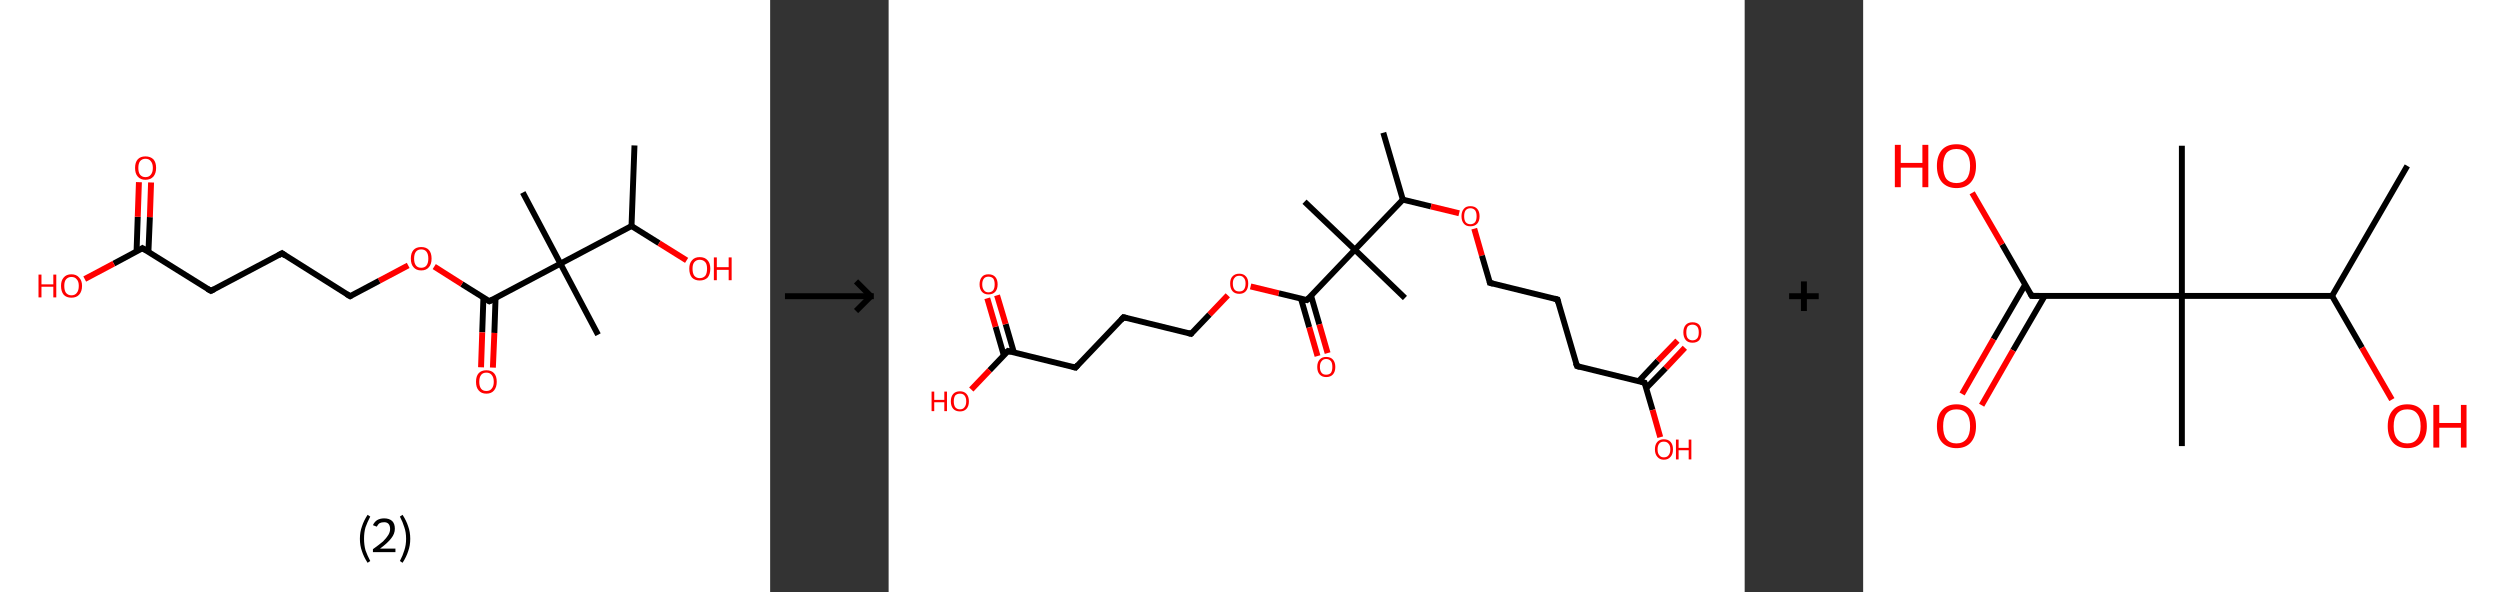 <?xml version='1.0' encoding='ASCII' standalone='yes'?>
<svg xmlns="http://www.w3.org/2000/svg" xmlns:xlink="http://www.w3.org/1999/xlink" version="1.1" width="844.0px" viewBox="0 0 844.0 200.0" height="200.0px">
  <rect x="0" y="0" width="844.0" height="200.0" fill="#333333" stroke="none"/>
  <g>
    <g transform="translate(0, 0) scale(1 1) "><!-- END OF HEADER -->
<rect style="opacity:1.0;fill:#FFFFFF;stroke:none" width="260.0" height="200.0" x="0.0" y="0.0"> </rect>
<path class="bond-0 atom-0 atom-1" d="M 214.2,49.1 L 213.2,76.3" style="fill:none;fill-rule:evenodd;stroke:#000000;stroke-width:2.0px;stroke-linecap:butt;stroke-linejoin:miter;stroke-opacity:1"/>
<path class="bond-1 atom-1 atom-2" d="M 213.2,76.3 L 222.5,82.1" style="fill:none;fill-rule:evenodd;stroke:#000000;stroke-width:2.0px;stroke-linecap:butt;stroke-linejoin:miter;stroke-opacity:1"/>
<path class="bond-1 atom-1 atom-2" d="M 222.5,82.1 L 231.8,87.9" style="fill:none;fill-rule:evenodd;stroke:#FF0000;stroke-width:2.0px;stroke-linecap:butt;stroke-linejoin:miter;stroke-opacity:1"/>
<path class="bond-2 atom-1 atom-3" d="M 213.2,76.3 L 189.2,89.0" style="fill:none;fill-rule:evenodd;stroke:#000000;stroke-width:2.0px;stroke-linecap:butt;stroke-linejoin:miter;stroke-opacity:1"/>
<path class="bond-3 atom-3 atom-4" d="M 189.2,89.0 L 176.5,65.0" style="fill:none;fill-rule:evenodd;stroke:#000000;stroke-width:2.0px;stroke-linecap:butt;stroke-linejoin:miter;stroke-opacity:1"/>
<path class="bond-4 atom-3 atom-5" d="M 189.2,89.0 L 201.9,113.0" style="fill:none;fill-rule:evenodd;stroke:#000000;stroke-width:2.0px;stroke-linecap:butt;stroke-linejoin:miter;stroke-opacity:1"/>
<path class="bond-5 atom-3 atom-6" d="M 189.2,89.0 L 165.2,101.7" style="fill:none;fill-rule:evenodd;stroke:#000000;stroke-width:2.0px;stroke-linecap:butt;stroke-linejoin:miter;stroke-opacity:1"/>
<path class="bond-6 atom-6 atom-7" d="M 163.2,100.5 L 162.8,112.2" style="fill:none;fill-rule:evenodd;stroke:#000000;stroke-width:2.0px;stroke-linecap:butt;stroke-linejoin:miter;stroke-opacity:1"/>
<path class="bond-6 atom-6 atom-7" d="M 162.8,112.2 L 162.4,124.0" style="fill:none;fill-rule:evenodd;stroke:#FF0000;stroke-width:2.0px;stroke-linecap:butt;stroke-linejoin:miter;stroke-opacity:1"/>
<path class="bond-6 atom-6 atom-7" d="M 167.3,100.6 L 166.9,112.4" style="fill:none;fill-rule:evenodd;stroke:#000000;stroke-width:2.0px;stroke-linecap:butt;stroke-linejoin:miter;stroke-opacity:1"/>
<path class="bond-6 atom-6 atom-7" d="M 166.9,112.4 L 166.4,124.1" style="fill:none;fill-rule:evenodd;stroke:#FF0000;stroke-width:2.0px;stroke-linecap:butt;stroke-linejoin:miter;stroke-opacity:1"/>
<path class="bond-7 atom-6 atom-8" d="M 165.2,101.7 L 155.9,95.9" style="fill:none;fill-rule:evenodd;stroke:#000000;stroke-width:2.0px;stroke-linecap:butt;stroke-linejoin:miter;stroke-opacity:1"/>
<path class="bond-7 atom-6 atom-8" d="M 155.9,95.9 L 146.6,90.0" style="fill:none;fill-rule:evenodd;stroke:#FF0000;stroke-width:2.0px;stroke-linecap:butt;stroke-linejoin:miter;stroke-opacity:1"/>
<path class="bond-8 atom-8 atom-9" d="M 137.8,89.6 L 128.0,94.8" style="fill:none;fill-rule:evenodd;stroke:#FF0000;stroke-width:2.0px;stroke-linecap:butt;stroke-linejoin:miter;stroke-opacity:1"/>
<path class="bond-8 atom-8 atom-9" d="M 128.0,94.8 L 118.2,100.0" style="fill:none;fill-rule:evenodd;stroke:#000000;stroke-width:2.0px;stroke-linecap:butt;stroke-linejoin:miter;stroke-opacity:1"/>
<path class="bond-9 atom-9 atom-10" d="M 118.2,100.0 L 95.2,85.5" style="fill:none;fill-rule:evenodd;stroke:#000000;stroke-width:2.0px;stroke-linecap:butt;stroke-linejoin:miter;stroke-opacity:1"/>
<path class="bond-10 atom-10 atom-11" d="M 95.2,85.5 L 71.2,98.2" style="fill:none;fill-rule:evenodd;stroke:#000000;stroke-width:2.0px;stroke-linecap:butt;stroke-linejoin:miter;stroke-opacity:1"/>
<path class="bond-11 atom-11 atom-12" d="M 71.2,98.2 L 48.1,83.8" style="fill:none;fill-rule:evenodd;stroke:#000000;stroke-width:2.0px;stroke-linecap:butt;stroke-linejoin:miter;stroke-opacity:1"/>
<path class="bond-12 atom-12 atom-13" d="M 50.1,85.1 L 50.6,73.3" style="fill:none;fill-rule:evenodd;stroke:#000000;stroke-width:2.0px;stroke-linecap:butt;stroke-linejoin:miter;stroke-opacity:1"/>
<path class="bond-12 atom-12 atom-13" d="M 50.6,73.3 L 51.0,61.6" style="fill:none;fill-rule:evenodd;stroke:#FF0000;stroke-width:2.0px;stroke-linecap:butt;stroke-linejoin:miter;stroke-opacity:1"/>
<path class="bond-12 atom-12 atom-13" d="M 46.1,84.9 L 46.5,73.2" style="fill:none;fill-rule:evenodd;stroke:#000000;stroke-width:2.0px;stroke-linecap:butt;stroke-linejoin:miter;stroke-opacity:1"/>
<path class="bond-12 atom-12 atom-13" d="M 46.5,73.2 L 46.9,61.5" style="fill:none;fill-rule:evenodd;stroke:#FF0000;stroke-width:2.0px;stroke-linecap:butt;stroke-linejoin:miter;stroke-opacity:1"/>
<path class="bond-13 atom-12 atom-14" d="M 48.1,83.8 L 38.4,89.0" style="fill:none;fill-rule:evenodd;stroke:#000000;stroke-width:2.0px;stroke-linecap:butt;stroke-linejoin:miter;stroke-opacity:1"/>
<path class="bond-13 atom-12 atom-14" d="M 38.4,89.0 L 28.6,94.2" style="fill:none;fill-rule:evenodd;stroke:#FF0000;stroke-width:2.0px;stroke-linecap:butt;stroke-linejoin:miter;stroke-opacity:1"/>
<path d="M 166.4,101.1 L 165.2,101.7 L 164.7,101.4" style="fill:none;stroke:#000000;stroke-width:2.0px;stroke-linecap:butt;stroke-linejoin:miter;stroke-opacity:1;"/>
<path d="M 118.7,99.7 L 118.2,100.0 L 117.0,99.3" style="fill:none;stroke:#000000;stroke-width:2.0px;stroke-linecap:butt;stroke-linejoin:miter;stroke-opacity:1;"/>
<path d="M 96.3,86.3 L 95.2,85.5 L 94.0,86.2" style="fill:none;stroke:#000000;stroke-width:2.0px;stroke-linecap:butt;stroke-linejoin:miter;stroke-opacity:1;"/>
<path d="M 72.4,97.6 L 71.2,98.2 L 70.0,97.5" style="fill:none;stroke:#000000;stroke-width:2.0px;stroke-linecap:butt;stroke-linejoin:miter;stroke-opacity:1;"/>
<path d="M 49.3,84.5 L 48.1,83.8 L 47.7,84.1" style="fill:none;stroke:#000000;stroke-width:2.0px;stroke-linecap:butt;stroke-linejoin:miter;stroke-opacity:1;"/>
<path class="atom-2" d="M 232.7 90.7 Q 232.7 88.9, 233.6 87.9 Q 234.5 86.8, 236.2 86.8 Q 238.0 86.8, 238.9 87.9 Q 239.8 88.9, 239.8 90.7 Q 239.8 92.6, 238.9 93.7 Q 237.9 94.7, 236.2 94.7 Q 234.6 94.7, 233.6 93.7 Q 232.7 92.6, 232.7 90.7 M 236.2 93.9 Q 237.4 93.9, 238.1 93.1 Q 238.7 92.3, 238.7 90.7 Q 238.7 89.2, 238.1 88.5 Q 237.4 87.7, 236.2 87.7 Q 235.1 87.7, 234.4 88.5 Q 233.8 89.2, 233.8 90.7 Q 233.8 92.3, 234.4 93.1 Q 235.1 93.9, 236.2 93.9 " fill="#FF0000"/>
<path class="atom-2" d="M 241.0 86.9 L 242.0 86.9 L 242.0 90.2 L 246.0 90.2 L 246.0 86.9 L 247.0 86.9 L 247.0 94.6 L 246.0 94.6 L 246.0 91.1 L 242.0 91.1 L 242.0 94.6 L 241.0 94.6 L 241.0 86.9 " fill="#FF0000"/>
<path class="atom-7" d="M 160.7 128.9 Q 160.7 127.0, 161.6 126.0 Q 162.5 125.0, 164.2 125.0 Q 165.9 125.0, 166.8 126.0 Q 167.7 127.0, 167.7 128.9 Q 167.7 130.7, 166.8 131.8 Q 165.9 132.9, 164.2 132.9 Q 162.5 132.9, 161.6 131.8 Q 160.7 130.8, 160.7 128.9 M 164.2 132.0 Q 165.4 132.0, 166.0 131.2 Q 166.7 130.4, 166.7 128.9 Q 166.7 127.4, 166.0 126.6 Q 165.4 125.8, 164.2 125.8 Q 163.0 125.8, 162.4 126.6 Q 161.8 127.4, 161.8 128.9 Q 161.8 130.4, 162.4 131.2 Q 163.0 132.0, 164.2 132.0 " fill="#FF0000"/>
<path class="atom-8" d="M 138.7 87.3 Q 138.7 85.4, 139.6 84.4 Q 140.5 83.4, 142.2 83.4 Q 143.9 83.4, 144.8 84.4 Q 145.7 85.4, 145.7 87.3 Q 145.7 89.2, 144.8 90.2 Q 143.9 91.3, 142.2 91.3 Q 140.5 91.3, 139.6 90.2 Q 138.7 89.2, 138.7 87.3 M 142.2 90.4 Q 143.4 90.4, 144.0 89.6 Q 144.6 88.8, 144.6 87.3 Q 144.6 85.8, 144.0 85.0 Q 143.4 84.2, 142.2 84.2 Q 141.0 84.2, 140.4 85.0 Q 139.8 85.8, 139.8 87.3 Q 139.8 88.8, 140.4 89.6 Q 141.0 90.4, 142.2 90.4 " fill="#FF0000"/>
<path class="atom-13" d="M 45.6 56.7 Q 45.6 54.8, 46.5 53.8 Q 47.4 52.8, 49.1 52.8 Q 50.8 52.8, 51.8 53.8 Q 52.7 54.8, 52.7 56.7 Q 52.7 58.5, 51.8 59.6 Q 50.8 60.7, 49.1 60.7 Q 47.4 60.7, 46.5 59.6 Q 45.6 58.6, 45.6 56.7 M 49.1 59.8 Q 50.3 59.8, 50.9 59.0 Q 51.6 58.2, 51.6 56.7 Q 51.6 55.2, 50.9 54.4 Q 50.3 53.6, 49.1 53.6 Q 48.0 53.6, 47.3 54.4 Q 46.7 55.2, 46.7 56.7 Q 46.7 58.2, 47.3 59.0 Q 48.0 59.8, 49.1 59.8 " fill="#FF0000"/>
<path class="atom-14" d="M 13.0 92.7 L 14.0 92.7 L 14.0 96.0 L 18.0 96.0 L 18.0 92.7 L 19.0 92.7 L 19.0 100.4 L 18.0 100.4 L 18.0 96.8 L 14.0 96.8 L 14.0 100.4 L 13.0 100.4 L 13.0 92.7 " fill="#FF0000"/>
<path class="atom-14" d="M 20.6 96.5 Q 20.6 94.7, 21.5 93.7 Q 22.4 92.6, 24.1 92.6 Q 25.8 92.6, 26.7 93.7 Q 27.7 94.7, 27.7 96.5 Q 27.7 98.4, 26.7 99.5 Q 25.8 100.5, 24.1 100.5 Q 22.4 100.5, 21.5 99.5 Q 20.6 98.4, 20.6 96.5 M 24.1 99.7 Q 25.3 99.7, 25.9 98.9 Q 26.6 98.1, 26.6 96.5 Q 26.6 95.0, 25.9 94.3 Q 25.3 93.5, 24.1 93.5 Q 23.0 93.5, 22.3 94.3 Q 21.7 95.0, 21.7 96.5 Q 21.7 98.1, 22.3 98.9 Q 23.0 99.7, 24.1 99.7 " fill="#FF0000"/>
<path class="legend" d="M 121.5 181.9 Q 121.5 179.6, 122.2 177.7 Q 122.8 175.8, 124.1 173.8 L 125.0 174.4 Q 124.0 176.3, 123.4 178.0 Q 122.9 179.7, 122.9 181.9 Q 122.9 184.0, 123.4 185.8 Q 124.0 187.5, 125.0 189.4 L 124.1 190.0 Q 122.8 188.0, 122.2 186.1 Q 121.5 184.2, 121.5 181.9 " fill="#000000"/>
<path class="legend" d="M 125.9 177.3 Q 126.4 176.2, 127.3 175.6 Q 128.3 175.0, 129.7 175.0 Q 131.4 175.0, 132.4 175.9 Q 133.3 176.8, 133.3 178.5 Q 133.3 180.2, 132.1 181.7 Q 130.9 183.3, 128.3 185.2 L 133.5 185.2 L 133.5 186.4 L 125.9 186.4 L 125.9 185.4 Q 128.0 183.9, 129.3 182.8 Q 130.5 181.6, 131.1 180.6 Q 131.7 179.6, 131.7 178.6 Q 131.7 177.5, 131.2 176.9 Q 130.7 176.3, 129.7 176.3 Q 128.8 176.3, 128.2 176.6 Q 127.6 177.0, 127.2 177.8 L 125.9 177.3 " fill="#000000"/>
<path class="legend" d="M 138.5 181.9 Q 138.5 184.2, 137.8 186.1 Q 137.2 188.0, 135.9 190.0 L 135.0 189.4 Q 136.0 187.5, 136.5 185.8 Q 137.1 184.0, 137.1 181.9 Q 137.1 179.7, 136.5 178.0 Q 136.0 176.3, 135.0 174.4 L 135.9 173.8 Q 137.2 175.8, 137.8 177.7 Q 138.5 179.6, 138.5 181.9 " fill="#000000"/>
</g>
    <g transform="translate(260.0, 0) scale(1 1) "><line x1="5" y1="100" x2="35" y2="100" style="stroke:rgb(0,0,0);stroke-width:2"/>
  <line x1="34" y1="100" x2="29" y2="95" style="stroke:rgb(0,0,0);stroke-width:2"/>
  <line x1="34" y1="100" x2="29" y2="105" style="stroke:rgb(0,0,0);stroke-width:2"/>
</g>
    <g transform="translate(300.0, 0) scale(1 1) "><!-- END OF HEADER -->
<rect style="opacity:1.0;fill:#FFFFFF;stroke:none" width="289.0" height="200.0" x="0.0" y="0.0"> </rect>
<path class="bond-0 atom-0 atom-1" d="M 167.0,44.8 L 173.6,67.4" style="fill:none;fill-rule:evenodd;stroke:#000000;stroke-width:2.0px;stroke-linecap:butt;stroke-linejoin:miter;stroke-opacity:1"/>
<path class="bond-1 atom-1 atom-2" d="M 173.6,67.4 L 183.1,69.7" style="fill:none;fill-rule:evenodd;stroke:#000000;stroke-width:2.0px;stroke-linecap:butt;stroke-linejoin:miter;stroke-opacity:1"/>
<path class="bond-1 atom-1 atom-2" d="M 183.1,69.7 L 192.6,72.0" style="fill:none;fill-rule:evenodd;stroke:#FF0000;stroke-width:2.0px;stroke-linecap:butt;stroke-linejoin:miter;stroke-opacity:1"/>
<path class="bond-2 atom-2 atom-3" d="M 197.7,77.2 L 200.3,86.3" style="fill:none;fill-rule:evenodd;stroke:#FF0000;stroke-width:2.0px;stroke-linecap:butt;stroke-linejoin:miter;stroke-opacity:1"/>
<path class="bond-2 atom-2 atom-3" d="M 200.3,86.3 L 203.0,95.5" style="fill:none;fill-rule:evenodd;stroke:#000000;stroke-width:2.0px;stroke-linecap:butt;stroke-linejoin:miter;stroke-opacity:1"/>
<path class="bond-3 atom-3 atom-4" d="M 203.0,95.5 L 225.8,101.1" style="fill:none;fill-rule:evenodd;stroke:#000000;stroke-width:2.0px;stroke-linecap:butt;stroke-linejoin:miter;stroke-opacity:1"/>
<path class="bond-4 atom-4 atom-5" d="M 225.8,101.1 L 232.4,123.6" style="fill:none;fill-rule:evenodd;stroke:#000000;stroke-width:2.0px;stroke-linecap:butt;stroke-linejoin:miter;stroke-opacity:1"/>
<path class="bond-5 atom-5 atom-6" d="M 232.4,123.6 L 255.2,129.2" style="fill:none;fill-rule:evenodd;stroke:#000000;stroke-width:2.0px;stroke-linecap:butt;stroke-linejoin:miter;stroke-opacity:1"/>
<path class="bond-6 atom-6 atom-7" d="M 255.7,131.1 L 262.3,124.3" style="fill:none;fill-rule:evenodd;stroke:#000000;stroke-width:2.0px;stroke-linecap:butt;stroke-linejoin:miter;stroke-opacity:1"/>
<path class="bond-6 atom-6 atom-7" d="M 262.3,124.3 L 268.8,117.4" style="fill:none;fill-rule:evenodd;stroke:#FF0000;stroke-width:2.0px;stroke-linecap:butt;stroke-linejoin:miter;stroke-opacity:1"/>
<path class="bond-6 atom-6 atom-7" d="M 253.2,128.7 L 259.7,121.8" style="fill:none;fill-rule:evenodd;stroke:#000000;stroke-width:2.0px;stroke-linecap:butt;stroke-linejoin:miter;stroke-opacity:1"/>
<path class="bond-6 atom-6 atom-7" d="M 259.7,121.8 L 266.3,115.0" style="fill:none;fill-rule:evenodd;stroke:#FF0000;stroke-width:2.0px;stroke-linecap:butt;stroke-linejoin:miter;stroke-opacity:1"/>
<path class="bond-7 atom-6 atom-8" d="M 255.2,129.2 L 257.9,138.4" style="fill:none;fill-rule:evenodd;stroke:#000000;stroke-width:2.0px;stroke-linecap:butt;stroke-linejoin:miter;stroke-opacity:1"/>
<path class="bond-7 atom-6 atom-8" d="M 257.9,138.4 L 260.5,147.6" style="fill:none;fill-rule:evenodd;stroke:#FF0000;stroke-width:2.0px;stroke-linecap:butt;stroke-linejoin:miter;stroke-opacity:1"/>
<path class="bond-8 atom-1 atom-9" d="M 173.6,67.4 L 157.4,84.3" style="fill:none;fill-rule:evenodd;stroke:#000000;stroke-width:2.0px;stroke-linecap:butt;stroke-linejoin:miter;stroke-opacity:1"/>
<path class="bond-9 atom-9 atom-10" d="M 157.4,84.3 L 140.4,68.1" style="fill:none;fill-rule:evenodd;stroke:#000000;stroke-width:2.0px;stroke-linecap:butt;stroke-linejoin:miter;stroke-opacity:1"/>
<path class="bond-10 atom-9 atom-11" d="M 157.4,84.3 L 174.3,100.6" style="fill:none;fill-rule:evenodd;stroke:#000000;stroke-width:2.0px;stroke-linecap:butt;stroke-linejoin:miter;stroke-opacity:1"/>
<path class="bond-11 atom-9 atom-12" d="M 157.4,84.3 L 141.2,101.3" style="fill:none;fill-rule:evenodd;stroke:#000000;stroke-width:2.0px;stroke-linecap:butt;stroke-linejoin:miter;stroke-opacity:1"/>
<path class="bond-12 atom-12 atom-13" d="M 139.2,100.8 L 142.0,110.5" style="fill:none;fill-rule:evenodd;stroke:#000000;stroke-width:2.0px;stroke-linecap:butt;stroke-linejoin:miter;stroke-opacity:1"/>
<path class="bond-12 atom-12 atom-13" d="M 142.0,110.5 L 144.8,120.2" style="fill:none;fill-rule:evenodd;stroke:#FF0000;stroke-width:2.0px;stroke-linecap:butt;stroke-linejoin:miter;stroke-opacity:1"/>
<path class="bond-12 atom-12 atom-13" d="M 142.6,99.8 L 145.4,109.5" style="fill:none;fill-rule:evenodd;stroke:#000000;stroke-width:2.0px;stroke-linecap:butt;stroke-linejoin:miter;stroke-opacity:1"/>
<path class="bond-12 atom-12 atom-13" d="M 145.4,109.5 L 148.2,119.2" style="fill:none;fill-rule:evenodd;stroke:#FF0000;stroke-width:2.0px;stroke-linecap:butt;stroke-linejoin:miter;stroke-opacity:1"/>
<path class="bond-13 atom-12 atom-14" d="M 141.2,101.3 L 131.7,99.0" style="fill:none;fill-rule:evenodd;stroke:#000000;stroke-width:2.0px;stroke-linecap:butt;stroke-linejoin:miter;stroke-opacity:1"/>
<path class="bond-13 atom-12 atom-14" d="M 131.7,99.0 L 122.2,96.7" style="fill:none;fill-rule:evenodd;stroke:#FF0000;stroke-width:2.0px;stroke-linecap:butt;stroke-linejoin:miter;stroke-opacity:1"/>
<path class="bond-14 atom-14 atom-15" d="M 114.5,99.7 L 108.3,106.2" style="fill:none;fill-rule:evenodd;stroke:#FF0000;stroke-width:2.0px;stroke-linecap:butt;stroke-linejoin:miter;stroke-opacity:1"/>
<path class="bond-14 atom-14 atom-15" d="M 108.3,106.2 L 102.1,112.7" style="fill:none;fill-rule:evenodd;stroke:#000000;stroke-width:2.0px;stroke-linecap:butt;stroke-linejoin:miter;stroke-opacity:1"/>
<path class="bond-15 atom-15 atom-16" d="M 102.1,112.7 L 79.3,107.1" style="fill:none;fill-rule:evenodd;stroke:#000000;stroke-width:2.0px;stroke-linecap:butt;stroke-linejoin:miter;stroke-opacity:1"/>
<path class="bond-16 atom-16 atom-17" d="M 79.3,107.1 L 63.1,124.1" style="fill:none;fill-rule:evenodd;stroke:#000000;stroke-width:2.0px;stroke-linecap:butt;stroke-linejoin:miter;stroke-opacity:1"/>
<path class="bond-17 atom-17 atom-18" d="M 63.1,124.1 L 40.3,118.5" style="fill:none;fill-rule:evenodd;stroke:#000000;stroke-width:2.0px;stroke-linecap:butt;stroke-linejoin:miter;stroke-opacity:1"/>
<path class="bond-18 atom-18 atom-19" d="M 42.3,119.0 L 39.5,109.4" style="fill:none;fill-rule:evenodd;stroke:#000000;stroke-width:2.0px;stroke-linecap:butt;stroke-linejoin:miter;stroke-opacity:1"/>
<path class="bond-18 atom-18 atom-19" d="M 39.5,109.4 L 36.6,99.7" style="fill:none;fill-rule:evenodd;stroke:#FF0000;stroke-width:2.0px;stroke-linecap:butt;stroke-linejoin:miter;stroke-opacity:1"/>
<path class="bond-18 atom-18 atom-19" d="M 38.9,120.0 L 36.1,110.3" style="fill:none;fill-rule:evenodd;stroke:#000000;stroke-width:2.0px;stroke-linecap:butt;stroke-linejoin:miter;stroke-opacity:1"/>
<path class="bond-18 atom-18 atom-19" d="M 36.1,110.3 L 33.3,100.7" style="fill:none;fill-rule:evenodd;stroke:#FF0000;stroke-width:2.0px;stroke-linecap:butt;stroke-linejoin:miter;stroke-opacity:1"/>
<path class="bond-19 atom-18 atom-20" d="M 40.3,118.5 L 34.1,125.0" style="fill:none;fill-rule:evenodd;stroke:#000000;stroke-width:2.0px;stroke-linecap:butt;stroke-linejoin:miter;stroke-opacity:1"/>
<path class="bond-19 atom-18 atom-20" d="M 34.1,125.0 L 27.9,131.5" style="fill:none;fill-rule:evenodd;stroke:#FF0000;stroke-width:2.0px;stroke-linecap:butt;stroke-linejoin:miter;stroke-opacity:1"/>
<path d="M 202.9,95.0 L 203.0,95.5 L 204.1,95.8" style="fill:none;stroke:#000000;stroke-width:2.0px;stroke-linecap:butt;stroke-linejoin:miter;stroke-opacity:1;"/>
<path d="M 224.7,100.8 L 225.8,101.1 L 226.1,102.2" style="fill:none;stroke:#000000;stroke-width:2.0px;stroke-linecap:butt;stroke-linejoin:miter;stroke-opacity:1;"/>
<path d="M 232.0,122.5 L 232.4,123.6 L 233.5,123.9" style="fill:none;stroke:#000000;stroke-width:2.0px;stroke-linecap:butt;stroke-linejoin:miter;stroke-opacity:1;"/>
<path d="M 254.0,128.9 L 255.2,129.2 L 255.3,129.6" style="fill:none;stroke:#000000;stroke-width:2.0px;stroke-linecap:butt;stroke-linejoin:miter;stroke-opacity:1;"/>
<path d="M 142.0,100.5 L 141.2,101.3 L 140.7,101.2" style="fill:none;stroke:#000000;stroke-width:2.0px;stroke-linecap:butt;stroke-linejoin:miter;stroke-opacity:1;"/>
<path d="M 102.4,112.4 L 102.1,112.7 L 101.0,112.4" style="fill:none;stroke:#000000;stroke-width:2.0px;stroke-linecap:butt;stroke-linejoin:miter;stroke-opacity:1;"/>
<path d="M 80.5,107.4 L 79.3,107.1 L 78.5,108.0" style="fill:none;stroke:#000000;stroke-width:2.0px;stroke-linecap:butt;stroke-linejoin:miter;stroke-opacity:1;"/>
<path d="M 63.9,123.2 L 63.1,124.1 L 62.0,123.8" style="fill:none;stroke:#000000;stroke-width:2.0px;stroke-linecap:butt;stroke-linejoin:miter;stroke-opacity:1;"/>
<path d="M 41.4,118.8 L 40.3,118.5 L 40.0,118.8" style="fill:none;stroke:#000000;stroke-width:2.0px;stroke-linecap:butt;stroke-linejoin:miter;stroke-opacity:1;"/>
<path class="atom-2" d="M 193.4 73.0 Q 193.4 71.4, 194.2 70.5 Q 194.9 69.6, 196.4 69.6 Q 197.9 69.6, 198.7 70.5 Q 199.5 71.4, 199.5 73.0 Q 199.5 74.6, 198.7 75.5 Q 197.9 76.4, 196.4 76.4 Q 194.9 76.4, 194.2 75.5 Q 193.4 74.6, 193.4 73.0 M 196.4 75.7 Q 197.4 75.7, 198.0 75.0 Q 198.5 74.3, 198.5 73.0 Q 198.5 71.7, 198.0 71.0 Q 197.4 70.3, 196.4 70.3 Q 195.4 70.3, 194.8 71.0 Q 194.3 71.7, 194.3 73.0 Q 194.3 74.3, 194.8 75.0 Q 195.4 75.7, 196.4 75.7 " fill="#FF0000"/>
<path class="atom-7" d="M 268.3 112.2 Q 268.3 110.6, 269.1 109.7 Q 269.9 108.8, 271.4 108.8 Q 272.9 108.8, 273.7 109.7 Q 274.4 110.6, 274.4 112.2 Q 274.4 113.8, 273.7 114.8 Q 272.9 115.7, 271.4 115.7 Q 269.9 115.7, 269.1 114.8 Q 268.3 113.8, 268.3 112.2 M 271.4 114.9 Q 272.4 114.9, 273.0 114.2 Q 273.5 113.6, 273.5 112.2 Q 273.5 110.9, 273.0 110.3 Q 272.4 109.6, 271.4 109.6 Q 270.4 109.6, 269.8 110.2 Q 269.3 110.9, 269.3 112.2 Q 269.3 113.6, 269.8 114.2 Q 270.4 114.9, 271.4 114.9 " fill="#FF0000"/>
<path class="atom-8" d="M 258.7 151.7 Q 258.7 150.1, 259.5 149.2 Q 260.3 148.3, 261.7 148.3 Q 263.2 148.3, 264.0 149.2 Q 264.8 150.1, 264.8 151.7 Q 264.8 153.3, 264.0 154.2 Q 263.2 155.2, 261.7 155.2 Q 260.3 155.2, 259.5 154.2 Q 258.7 153.3, 258.7 151.7 M 261.7 154.4 Q 262.8 154.4, 263.3 153.7 Q 263.9 153.0, 263.9 151.7 Q 263.9 150.4, 263.3 149.8 Q 262.8 149.1, 261.7 149.1 Q 260.7 149.1, 260.2 149.7 Q 259.6 150.4, 259.6 151.7 Q 259.6 153.1, 260.2 153.7 Q 260.7 154.4, 261.7 154.4 " fill="#FF0000"/>
<path class="atom-8" d="M 265.8 148.4 L 266.7 148.4 L 266.7 151.2 L 270.1 151.2 L 270.1 148.4 L 271.0 148.4 L 271.0 155.1 L 270.1 155.1 L 270.1 152.0 L 266.7 152.0 L 266.7 155.1 L 265.8 155.1 L 265.8 148.4 " fill="#FF0000"/>
<path class="atom-13" d="M 144.7 123.9 Q 144.7 122.3, 145.5 121.4 Q 146.3 120.5, 147.7 120.5 Q 149.2 120.5, 150.0 121.4 Q 150.8 122.3, 150.8 123.9 Q 150.8 125.5, 150.0 126.4 Q 149.2 127.3, 147.7 127.3 Q 146.3 127.3, 145.5 126.4 Q 144.7 125.5, 144.7 123.9 M 147.7 126.5 Q 148.7 126.5, 149.3 125.9 Q 149.8 125.2, 149.8 123.9 Q 149.8 122.5, 149.3 121.9 Q 148.7 121.2, 147.7 121.2 Q 146.7 121.2, 146.2 121.9 Q 145.6 122.5, 145.6 123.9 Q 145.6 125.2, 146.2 125.9 Q 146.7 126.5, 147.7 126.5 " fill="#FF0000"/>
<path class="atom-14" d="M 115.3 95.7 Q 115.3 94.1, 116.1 93.3 Q 116.9 92.4, 118.4 92.4 Q 119.8 92.4, 120.6 93.3 Q 121.4 94.1, 121.4 95.7 Q 121.4 97.4, 120.6 98.3 Q 119.8 99.2, 118.4 99.2 Q 116.9 99.2, 116.1 98.3 Q 115.3 97.4, 115.3 95.7 M 118.4 98.4 Q 119.4 98.4, 119.9 97.8 Q 120.5 97.1, 120.5 95.7 Q 120.5 94.4, 119.9 93.8 Q 119.4 93.1, 118.4 93.1 Q 117.3 93.1, 116.8 93.8 Q 116.2 94.4, 116.2 95.7 Q 116.2 97.1, 116.8 97.8 Q 117.3 98.4, 118.4 98.4 " fill="#FF0000"/>
<path class="atom-19" d="M 30.7 96.0 Q 30.7 94.4, 31.5 93.5 Q 32.2 92.6, 33.7 92.6 Q 35.2 92.6, 36.0 93.5 Q 36.8 94.4, 36.8 96.0 Q 36.8 97.6, 36.0 98.5 Q 35.2 99.4, 33.7 99.4 Q 32.3 99.4, 31.5 98.5 Q 30.7 97.6, 30.7 96.0 M 33.7 98.7 Q 34.7 98.7, 35.3 98.0 Q 35.8 97.3, 35.8 96.0 Q 35.8 94.7, 35.3 94.0 Q 34.7 93.4, 33.7 93.4 Q 32.7 93.4, 32.2 94.0 Q 31.6 94.7, 31.6 96.0 Q 31.6 97.3, 32.2 98.0 Q 32.7 98.7, 33.7 98.7 " fill="#FF0000"/>
<path class="atom-20" d="M 14.5 132.2 L 15.4 132.2 L 15.4 135.0 L 18.8 135.0 L 18.8 132.2 L 19.7 132.2 L 19.7 138.8 L 18.8 138.8 L 18.8 135.8 L 15.4 135.8 L 15.4 138.8 L 14.5 138.8 L 14.5 132.2 " fill="#FF0000"/>
<path class="atom-20" d="M 21.0 135.5 Q 21.0 133.9, 21.8 133.0 Q 22.6 132.1, 24.1 132.1 Q 25.5 132.1, 26.3 133.0 Q 27.1 133.9, 27.1 135.5 Q 27.1 137.1, 26.3 138.0 Q 25.5 138.9, 24.1 138.9 Q 22.6 138.9, 21.8 138.0 Q 21.0 137.1, 21.0 135.5 M 24.1 138.2 Q 25.1 138.2, 25.6 137.5 Q 26.2 136.8, 26.2 135.5 Q 26.2 134.2, 25.6 133.5 Q 25.1 132.9, 24.1 132.9 Q 23.1 132.9, 22.5 133.5 Q 22.0 134.2, 22.0 135.5 Q 22.0 136.8, 22.5 137.5 Q 23.1 138.2, 24.1 138.2 " fill="#FF0000"/>
</g>
    <g transform="translate(589.0, 0) scale(1 1) "><line x1="15" y1="100" x2="25" y2="100" style="stroke:rgb(0,0,0);stroke-width:2"/>
  <line x1="20" y1="95" x2="20" y2="105" style="stroke:rgb(0,0,0);stroke-width:2"/>
</g>
    <g transform="translate(629.0, 0) scale(1 1) "><!-- END OF HEADER -->
<rect style="opacity:1.0;fill:#FFFFFF;stroke:none" width="215.0" height="200.0" x="0.0" y="0.0"> </rect>
<path class="bond-0 atom-0 atom-1" d="M 183.7,56.0 L 158.3,99.9" style="fill:none;fill-rule:evenodd;stroke:#000000;stroke-width:2.0px;stroke-linecap:butt;stroke-linejoin:miter;stroke-opacity:1"/>
<path class="bond-1 atom-1 atom-2" d="M 158.3,99.9 L 168.4,117.4" style="fill:none;fill-rule:evenodd;stroke:#000000;stroke-width:2.0px;stroke-linecap:butt;stroke-linejoin:miter;stroke-opacity:1"/>
<path class="bond-1 atom-1 atom-2" d="M 168.4,117.4 L 178.5,134.9" style="fill:none;fill-rule:evenodd;stroke:#FF0000;stroke-width:2.0px;stroke-linecap:butt;stroke-linejoin:miter;stroke-opacity:1"/>
<path class="bond-2 atom-1 atom-3" d="M 158.3,99.9 L 107.6,99.9" style="fill:none;fill-rule:evenodd;stroke:#000000;stroke-width:2.0px;stroke-linecap:butt;stroke-linejoin:miter;stroke-opacity:1"/>
<path class="bond-3 atom-3 atom-4" d="M 107.6,99.9 L 107.6,49.2" style="fill:none;fill-rule:evenodd;stroke:#000000;stroke-width:2.0px;stroke-linecap:butt;stroke-linejoin:miter;stroke-opacity:1"/>
<path class="bond-4 atom-3 atom-5" d="M 107.6,99.9 L 107.6,150.6" style="fill:none;fill-rule:evenodd;stroke:#000000;stroke-width:2.0px;stroke-linecap:butt;stroke-linejoin:miter;stroke-opacity:1"/>
<path class="bond-5 atom-3 atom-6" d="M 107.6,99.9 L 56.9,99.9" style="fill:none;fill-rule:evenodd;stroke:#000000;stroke-width:2.0px;stroke-linecap:butt;stroke-linejoin:miter;stroke-opacity:1"/>
<path class="bond-6 atom-6 atom-7" d="M 54.7,96.1 L 44.0,114.5" style="fill:none;fill-rule:evenodd;stroke:#000000;stroke-width:2.0px;stroke-linecap:butt;stroke-linejoin:miter;stroke-opacity:1"/>
<path class="bond-6 atom-6 atom-7" d="M 44.0,114.5 L 33.4,133.0" style="fill:none;fill-rule:evenodd;stroke:#FF0000;stroke-width:2.0px;stroke-linecap:butt;stroke-linejoin:miter;stroke-opacity:1"/>
<path class="bond-6 atom-6 atom-7" d="M 61.3,99.9 L 50.6,118.3" style="fill:none;fill-rule:evenodd;stroke:#000000;stroke-width:2.0px;stroke-linecap:butt;stroke-linejoin:miter;stroke-opacity:1"/>
<path class="bond-6 atom-6 atom-7" d="M 50.6,118.3 L 40.0,136.8" style="fill:none;fill-rule:evenodd;stroke:#FF0000;stroke-width:2.0px;stroke-linecap:butt;stroke-linejoin:miter;stroke-opacity:1"/>
<path class="bond-7 atom-6 atom-8" d="M 56.9,99.9 L 46.9,82.5" style="fill:none;fill-rule:evenodd;stroke:#000000;stroke-width:2.0px;stroke-linecap:butt;stroke-linejoin:miter;stroke-opacity:1"/>
<path class="bond-7 atom-6 atom-8" d="M 46.9,82.5 L 36.8,65.1" style="fill:none;fill-rule:evenodd;stroke:#FF0000;stroke-width:2.0px;stroke-linecap:butt;stroke-linejoin:miter;stroke-opacity:1"/>
<path d="M 59.4,99.9 L 56.9,99.9 L 56.4,99.0" style="fill:none;stroke:#000000;stroke-width:2.0px;stroke-linecap:butt;stroke-linejoin:miter;stroke-opacity:1;"/>
<path class="atom-2" d="M 177.1 143.9 Q 177.1 140.4, 178.8 138.5 Q 180.5 136.5, 183.7 136.5 Q 186.9 136.5, 188.6 138.5 Q 190.3 140.4, 190.3 143.9 Q 190.3 147.3, 188.6 149.3 Q 186.8 151.3, 183.7 151.3 Q 180.5 151.3, 178.8 149.3 Q 177.1 147.4, 177.1 143.9 M 183.7 149.7 Q 185.9 149.7, 187.0 148.2 Q 188.2 146.7, 188.2 143.9 Q 188.2 141.0, 187.0 139.6 Q 185.9 138.2, 183.7 138.2 Q 181.5 138.2, 180.3 139.6 Q 179.1 141.0, 179.1 143.9 Q 179.1 146.8, 180.3 148.2 Q 181.5 149.7, 183.7 149.7 " fill="#FF0000"/>
<path class="atom-2" d="M 192.5 136.7 L 194.5 136.7 L 194.5 142.8 L 201.8 142.8 L 201.8 136.7 L 203.7 136.7 L 203.7 151.1 L 201.8 151.1 L 201.8 144.4 L 194.5 144.4 L 194.5 151.1 L 192.5 151.1 L 192.5 136.7 " fill="#FF0000"/>
<path class="atom-7" d="M 24.9 143.9 Q 24.9 140.4, 26.6 138.5 Q 28.3 136.5, 31.5 136.5 Q 34.7 136.5, 36.4 138.5 Q 38.1 140.4, 38.1 143.9 Q 38.1 147.3, 36.4 149.3 Q 34.7 151.3, 31.5 151.3 Q 28.4 151.3, 26.6 149.3 Q 24.9 147.4, 24.9 143.9 M 31.5 149.7 Q 33.7 149.7, 34.9 148.2 Q 36.1 146.7, 36.1 143.9 Q 36.1 141.0, 34.9 139.6 Q 33.7 138.2, 31.5 138.2 Q 29.3 138.2, 28.1 139.6 Q 27.0 141.0, 27.0 143.9 Q 27.0 146.8, 28.1 148.2 Q 29.3 149.7, 31.5 149.7 " fill="#FF0000"/>
<path class="atom-8" d="M 10.7 48.9 L 12.7 48.9 L 12.7 55.0 L 20.0 55.0 L 20.0 48.9 L 22.0 48.9 L 22.0 63.2 L 20.0 63.2 L 20.0 56.6 L 12.7 56.6 L 12.7 63.2 L 10.7 63.2 L 10.7 48.9 " fill="#FF0000"/>
<path class="atom-8" d="M 24.9 56.0 Q 24.9 52.6, 26.6 50.6 Q 28.3 48.7, 31.5 48.7 Q 34.7 48.7, 36.4 50.6 Q 38.1 52.6, 38.1 56.0 Q 38.1 59.5, 36.4 61.5 Q 34.7 63.5, 31.5 63.5 Q 28.4 63.5, 26.6 61.5 Q 24.9 59.5, 24.9 56.0 M 31.5 61.8 Q 33.7 61.8, 34.9 60.4 Q 36.1 58.9, 36.1 56.0 Q 36.1 53.2, 34.9 51.8 Q 33.7 50.3, 31.5 50.3 Q 29.3 50.3, 28.1 51.7 Q 27.0 53.2, 27.0 56.0 Q 27.0 58.9, 28.1 60.4 Q 29.3 61.8, 31.5 61.8 " fill="#FF0000"/>
</g>
  </g>
</svg>
